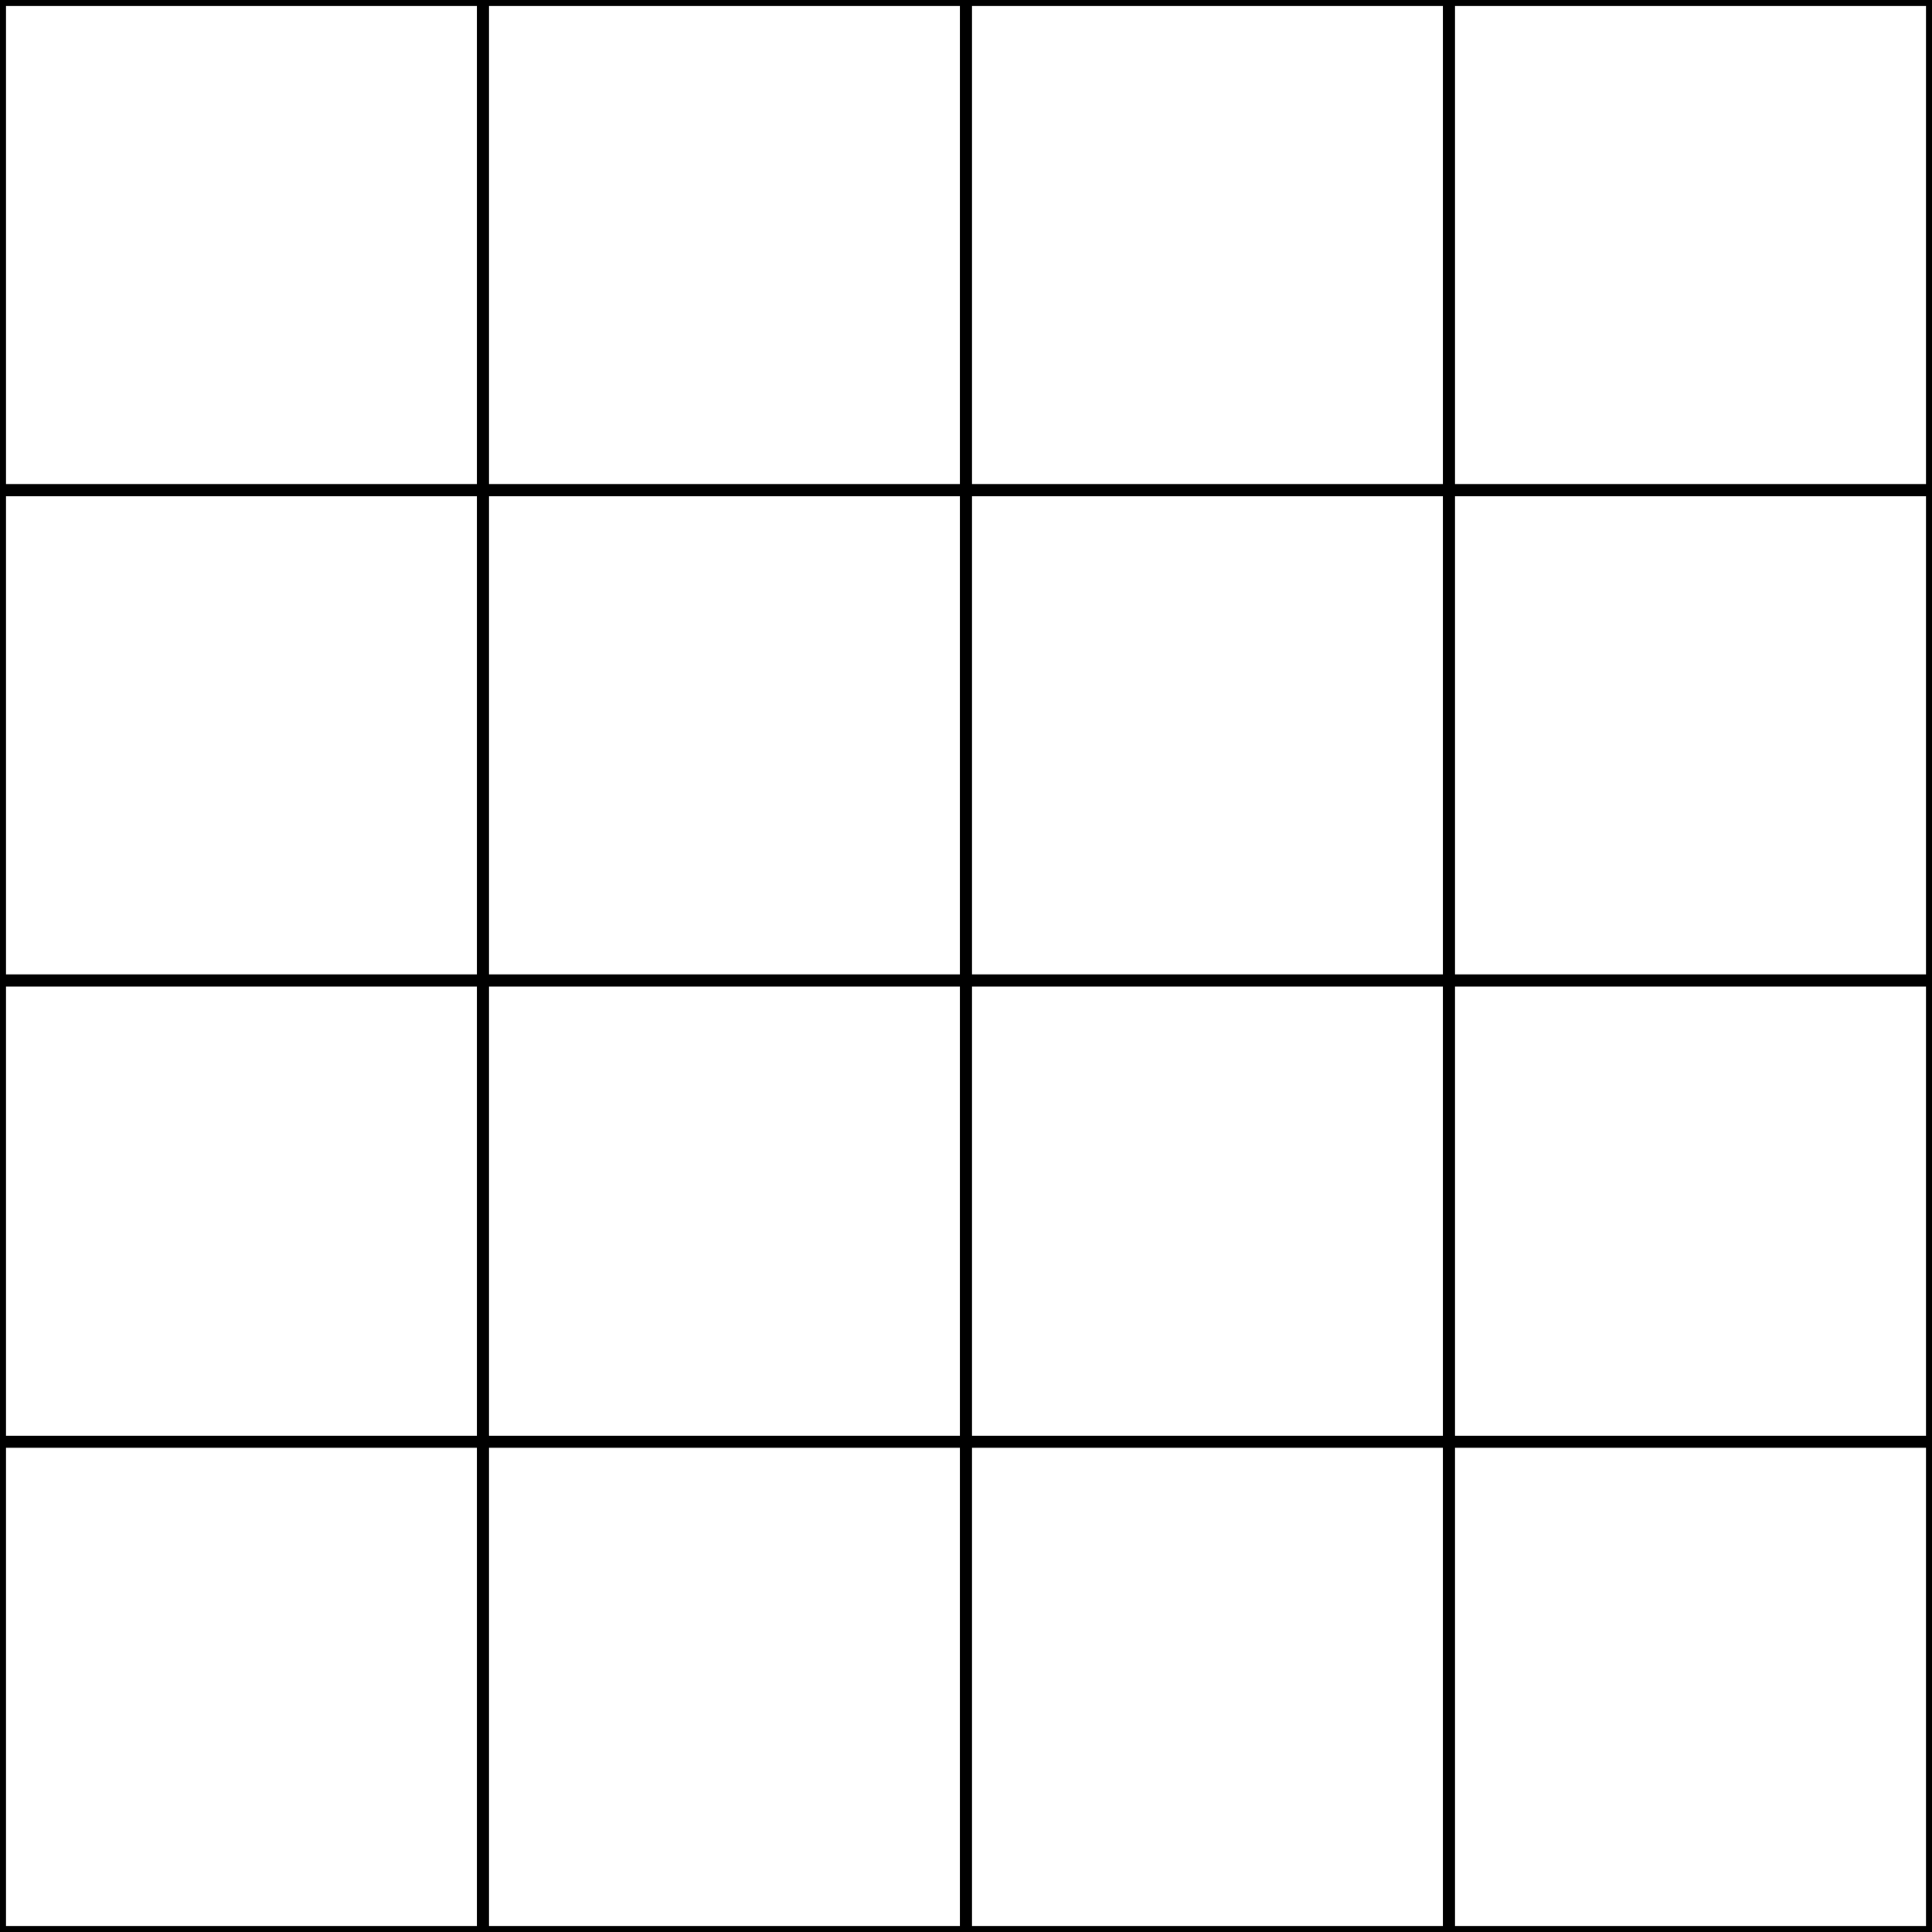 <?xml version="1.0" encoding="UTF-8" standalone="no"?>
<!DOCTYPE svg PUBLIC "-//W3C//DTD SVG 1.1//EN" "http://www.w3.org/Graphics/SVG/1.1/DTD/svg11.dtd">
<svg version="1.1" xmlns="http://www.w3.org/2000/svg" xmlns:xlink="http://www.w3.org/1999/xlink" preserveAspectRatio="xMidYMid meet" viewBox="0 0 16 16" width="16" height="16"><rect x="0" y="0" width="16" height="16" fill="#808080" stroke="none"/><defs><path d="M0 0L4 0L4 4.06L0 4.06L0 0Z" id="ag85EsvEo"></path><path d="M4 0L8 0L8 4.06L4 4.06L4 0Z" id="biq8y6XMW"></path><path d="M8 0L12 0L12 4.06L8 4.06L8 0Z" id="b5Bj166m8l"></path><path d="M12 0L16 0L16 4.06L12 4.06L12 0Z" id="b1SU8u193O"></path><path d="M0 4.06L4 4.06L4 8.12L0 8.12L0 4.06Z" id="dTAiVrul"></path><path d="M4 4.06L8 4.06L8 8.12L4 8.12L4 4.06Z" id="b1Kh1TwUMo"></path><path d="M8 4.06L12 4.06L12 8.12L8 8.12L8 4.06Z" id="h1vmJQbMS"></path><path d="M12 4.06L16 4.06L16 8.12L12 8.12L12 4.06Z" id="k3XGzzbcV6"></path><path d="M0 8.12L4 8.12L4 12.19L0 12.19L0 8.12Z" id="bfLp0Iz7y"></path><path d="M4 8.12L8 8.12L8 12.19L4 12.19L4 8.12Z" id="f94JGod71V"></path><path d="M8 8.12L12 8.12L12 12.19L8 12.19L8 8.12Z" id="aVt2PIWs"></path><path d="M12 8.12L16 8.12L16 12.19L12 12.19L12 8.12Z" id="c2ovPACMc"></path><path d="M0 11.94L4 11.94L4 16L0 16L0 11.94Z" id="eBvK625KC"></path><path d="M4 11.94L8 11.94L8 16L4 16L4 11.94Z" id="d1TQCByzM7"></path><path d="M8 11.94L12 11.94L12 16L8 16L8 11.94Z" id="azArvH2HY"></path><path d="M12 11.94L16 11.94L16 16L12 16L12 11.94Z" id="bfk4STtZX"></path></defs><g><g><g><use xlink:href="#ag85EsvEo" opacity="1" fill="#ffffff" fill-opacity="1"></use><g><use xlink:href="#ag85EsvEo" opacity="1" fill-opacity="0" stroke="#000000" stroke-width="0.1" stroke-opacity="1"></use></g></g><g><use xlink:href="#biq8y6XMW" opacity="1" fill="#ffffff" fill-opacity="1"></use><g><use xlink:href="#biq8y6XMW" opacity="1" fill-opacity="0" stroke="#000000" stroke-width="0.1" stroke-opacity="1"></use></g></g><g><use xlink:href="#b5Bj166m8l" opacity="1" fill="#ffffff" fill-opacity="1"></use><g><use xlink:href="#b5Bj166m8l" opacity="1" fill-opacity="0" stroke="#000000" stroke-width="0.1" stroke-opacity="1"></use></g></g><g><use xlink:href="#b1SU8u193O" opacity="1" fill="#ffffff" fill-opacity="1"></use><g><use xlink:href="#b1SU8u193O" opacity="1" fill-opacity="0" stroke="#000000" stroke-width="0.1" stroke-opacity="1"></use></g></g><g><use xlink:href="#dTAiVrul" opacity="1" fill="#ffffff" fill-opacity="1"></use><g><use xlink:href="#dTAiVrul" opacity="1" fill-opacity="0" stroke="#000000" stroke-width="0.1" stroke-opacity="1"></use></g></g><g><use xlink:href="#b1Kh1TwUMo" opacity="1" fill="#ffffff" fill-opacity="1"></use><g><use xlink:href="#b1Kh1TwUMo" opacity="1" fill-opacity="0" stroke="#000000" stroke-width="0.1" stroke-opacity="1"></use></g></g><g><use xlink:href="#h1vmJQbMS" opacity="1" fill="#ffffff" fill-opacity="1"></use><g><use xlink:href="#h1vmJQbMS" opacity="1" fill-opacity="0" stroke="#000000" stroke-width="0.1" stroke-opacity="1"></use></g></g><g><use xlink:href="#k3XGzzbcV6" opacity="1" fill="#ffffff" fill-opacity="1"></use><g><use xlink:href="#k3XGzzbcV6" opacity="1" fill-opacity="0" stroke="#000000" stroke-width="0.1" stroke-opacity="1"></use></g></g><g><use xlink:href="#bfLp0Iz7y" opacity="1" fill="#ffffff" fill-opacity="1"></use><g><use xlink:href="#bfLp0Iz7y" opacity="1" fill-opacity="0" stroke="#000000" stroke-width="0.1" stroke-opacity="1"></use></g></g><g><use xlink:href="#f94JGod71V" opacity="1" fill="#ffffff" fill-opacity="1"></use><g><use xlink:href="#f94JGod71V" opacity="1" fill-opacity="0" stroke="#000000" stroke-width="0.1" stroke-opacity="1"></use></g></g><g><use xlink:href="#aVt2PIWs" opacity="1" fill="#ffffff" fill-opacity="1"></use><g><use xlink:href="#aVt2PIWs" opacity="1" fill-opacity="0" stroke="#000000" stroke-width="0.1" stroke-opacity="1"></use></g></g><g><use xlink:href="#c2ovPACMc" opacity="1" fill="#ffffff" fill-opacity="1"></use><g><use xlink:href="#c2ovPACMc" opacity="1" fill-opacity="0" stroke="#000000" stroke-width="0.1" stroke-opacity="1"></use></g></g><g><use xlink:href="#eBvK625KC" opacity="1" fill="#ffffff" fill-opacity="1"></use><g><use xlink:href="#eBvK625KC" opacity="1" fill-opacity="0" stroke="#000000" stroke-width="0.1" stroke-opacity="1"></use></g></g><g><use xlink:href="#d1TQCByzM7" opacity="1" fill="#ffffff" fill-opacity="1"></use><g><use xlink:href="#d1TQCByzM7" opacity="1" fill-opacity="0" stroke="#000000" stroke-width="0.1" stroke-opacity="1"></use></g></g><g><use xlink:href="#azArvH2HY" opacity="1" fill="#ffffff" fill-opacity="1"></use><g><use xlink:href="#azArvH2HY" opacity="1" fill-opacity="0" stroke="#000000" stroke-width="0.1" stroke-opacity="1"></use></g></g><g><use xlink:href="#bfk4STtZX" opacity="1" fill="#ffffff" fill-opacity="1"></use><g><use xlink:href="#bfk4STtZX" opacity="1" fill-opacity="0" stroke="#000000" stroke-width="0.1" stroke-opacity="1"></use></g></g></g></g></svg>